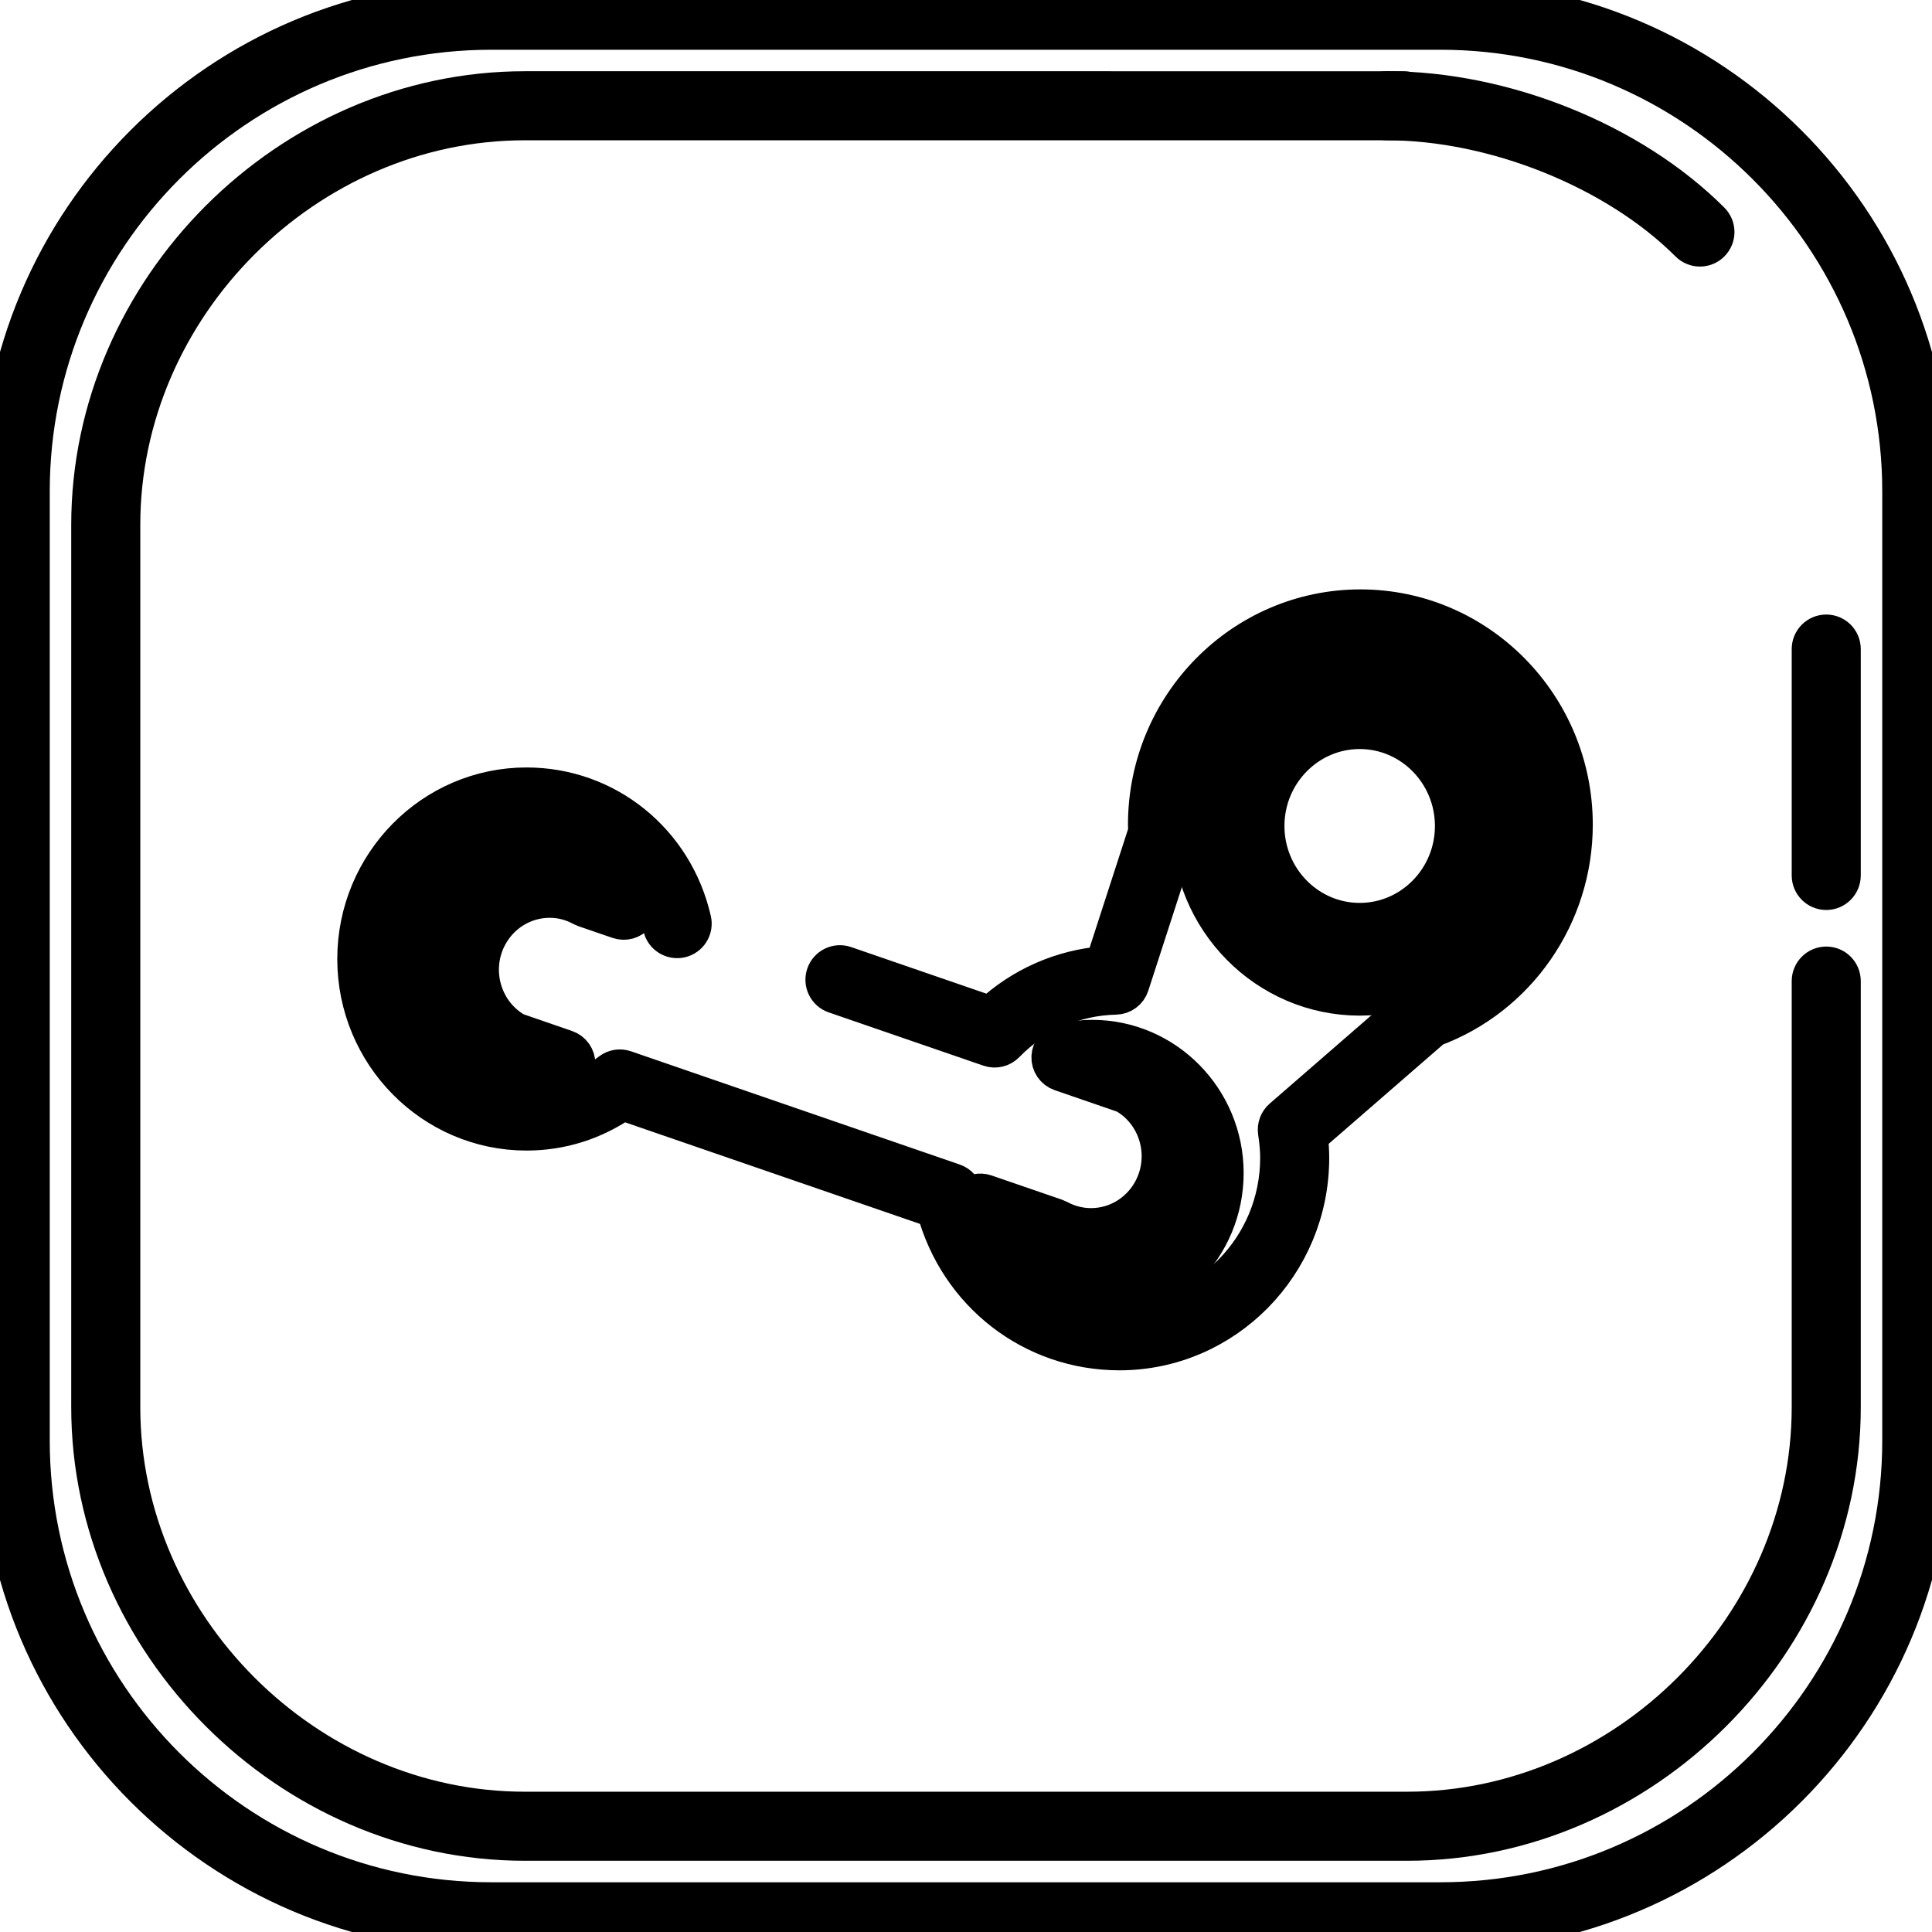 <svg fill="#000000" height="800px" width="800px" version="1.1" id="Layer_1" xmlns="http://www.w3.org/2000/svg" xmlns:xlink="http://www.w3.org/1999/xlink" viewBox="0 0 508 508" xml:space="preserve" stroke="#000000" stroke-width="10.16">
<g id="SVGRepo_bgCarrier" stroke-width="0"/>
<g id="SVGRepo_tracerCarrier" stroke-linecap="round" stroke-linejoin="round"/>
<g id="SVGRepo_iconCarrier"> <g> <g> <path d="M378.756,0h-249.58C57.948,0,0,57.964,0,129.212v249.572C0,450.036,57.948,508,129.176,508h249.58 C450.02,508,508,450.036,508,378.788V129.212C508,57.964,450.02,0,378.756,0z M500,378.788 c0,66.84-54.392,121.216-121.244,121.216h-249.58C62.36,500.004,8,445.628,8,378.788V129.212C8,62.376,62.36,8,129.176,8h249.58 C445.612,8,500,62.376,500,129.212V378.788z"/> </g> </g> <g> <g> <path d="M480.192,253.968c-2.208,0-4,1.788-4,4v112.016c0,57.572-48.632,106.208-106.2,106.208H138.004 c-57.564,0-106.196-48.636-106.196-106.208V138c0-57.564,48.632-106.192,106.196-106.192H369.08c2.208,0,4-1.788,4-4 c0-2.212-1.792-4-4-4H138.004C76.104,23.808,23.808,76.1,23.808,138v231.984c0,61.908,52.296,114.208,114.196,114.208h231.988 c61.904,0,114.2-52.3,114.2-114.208V257.968C484.192,255.756,482.4,253.968,480.192,253.968z"/> </g> </g> <g> <g> <path d="M449.808,58.184C428.92,37.3,395.48,23.808,364.616,23.808c-2.208,0-4,1.788-4,4c0,2.212,1.792,4,4,4 c28.412,0,60.372,12.872,79.536,32.032c0.78,0.78,1.804,1.172,2.828,1.172s2.048-0.392,2.828-1.172 C451.372,62.276,451.372,59.748,449.808,58.184z"/> </g> </g> <g> <g> <path d="M480.192,166.668c-2.208,0-4,1.788-4,4v59.524c0,2.212,1.792,4,4,4s4-1.788,4-4v-59.524 C484.192,168.456,482.4,166.668,480.192,166.668z"/> </g> </g> <g> <g> <path d="M167.52,236.108c-5.704-10.472-16.596-16.976-28.42-16.976c-17.908,0-32.476,14.764-32.476,32.912 c0,18.14,14.568,32.896,32.476,32.896c3.208,0,6.416-0.484,9.532-1.444c1.66-0.508,2.8-2.02,2.828-3.756 c0.032-1.732-1.06-3.284-2.696-3.848l-13.208-4.552c-8.764-4.956-12.024-16.2-7.256-25.224c3.22-6.088,9.436-9.868,16.22-9.868 c3.032,0,5.932,0.748,8.62,2.216c0.2,0.104,0.404,0.196,0.62,0.272l8.952,3.072c1.56,0.532,3.288,0.056,4.352-1.208 C168.128,239.344,168.312,237.556,167.52,236.108z M121.224,242.384c-5.04,9.544-3.756,20.836,2.364,28.908 c-5.468-4.568-8.964-11.496-8.964-19.244c0-13.736,10.98-24.912,24.476-24.912c2.592,0,5.128,0.42,7.524,1.204 C136.208,227.476,126.168,233.04,121.224,242.384z"/> </g> </g> <g> <g> <path d="M287.176,273.24c-2.56,0-5.184,0.312-7.812,0.928c-1.736,0.408-2.992,1.916-3.08,3.692 c-0.088,1.78,1.008,3.404,2.692,3.984l16.852,5.808c8.752,4.948,12.008,16.188,7.248,25.22c-3.212,6.088-9.424,9.872-16.212,9.872 c-2.992,0-5.984-0.772-8.648-2.22c-0.196-0.108-0.4-0.196-0.612-0.268l-18.536-6.376c-1.428-0.496-2.996-0.136-4.08,0.904 c-1.08,1.048-1.484,2.612-1.048,4.048c4.532,14.856,17.892,24.84,33.24,24.84c19.156,0,34.744-15.8,34.744-35.22 C321.924,289.036,306.336,273.24,287.176,273.24z M287.176,335.672c-8.748,0-16.66-4.228-21.592-11.088l9.112,3.132 c3.752,1.98,7.956,3.028,12.168,3.028c9.764,0,18.688-5.416,23.288-14.136c2.432-4.608,3.388-9.624,3.04-14.488 c0.48,2.032,0.732,4.152,0.732,6.332C313.924,323.46,301.924,335.672,287.176,335.672z"/> </g> </g> <g> <g> <path d="M357.716,160.056c-30.904,0-56.048,25.476-56.048,56.788c0,0.592,0.04,1.188,0.084,1.776v0.004l-11.424,35.236 c-11.172,0.9-21.6,5.5-29.836,13.172l-38.332-13.2c-2.096-0.728-4.364,0.388-5.084,2.48c-0.72,2.088,0.392,4.364,2.48,5.084 l40.668,14.004c1.46,0.512,3.092,0.116,4.172-0.996c7.692-7.932,17.984-12.44,28.984-12.692c1.7-0.036,3.188-1.148,3.712-2.764 l12.508-38.584c0.148-0.464,0.212-0.952,0.188-1.44l-0.056-0.884c-0.032-0.4-0.064-0.796-0.064-1.196 c0-26.9,21.556-48.788,48.048-48.788c26.476,0,48.012,21.884,48.012,48.788c0,20.744-12.988,39.264-32.316,46.08 c-0.472,0.168-0.912,0.42-1.292,0.752l-34.94,30.344c-1.028,0.892-1.532,2.256-1.332,3.608c0.396,2.648,0.58,4.816,0.58,6.812 c0,23.592-18.876,42.788-42.084,42.788c-19.792,0-36.664-13.696-41.032-33.304c-0.3-1.356-1.284-2.46-2.6-2.912l-86.424-29.772 c-1.272-0.444-2.676-0.212-3.748,0.612c-6.44,4.968-14.08,7.592-22.092,7.592c-20.228,0-36.684-16.724-36.684-37.284 s16.456-37.288,36.684-37.288c17.156,0,31.84,11.876,35.704,28.876c0.488,2.152,2.632,3.492,4.788,3.016 c2.152-0.492,3.504-2.636,3.012-4.788c-4.696-20.668-22.588-35.1-43.504-35.1c-24.64,0-44.684,20.316-44.684,45.288 c0,24.968,20.044,45.284,44.684,45.284c9.072,0,17.744-2.744,25.216-7.96l82.384,28.38c5.928,22.116,25.48,37.364,48.3,37.364 c27.616,0,50.084-22.788,50.076-50.792c0-1.8-0.12-3.68-0.368-5.796l32.748-28.44c22.12-8.144,36.924-29.488,36.924-53.36 C413.728,185.532,388.6,160.056,357.716,160.056z"/> </g> </g> <g> <g> <g> <path d="M357.516,183.872c-18.12,0-32.864,14.944-32.864,33.312c0,18.364,14.744,33.304,32.864,33.304 s32.864-14.94,32.864-33.304C390.38,198.816,375.636,183.872,357.516,183.872z M357.516,242.488 c-13.708,0-24.864-11.352-24.864-25.304c0-13.956,11.156-25.312,24.864-25.312s24.864,11.356,24.864,25.312 C382.38,231.136,371.224,242.488,357.516,242.488z"/> <path d="M357.532,171.952c-24.476,0-44.388,20.196-44.388,45.016c0,24.812,19.912,45,44.388,45c24.496,0,44.424-20.188,44.424-45 C401.956,192.148,382.028,171.952,357.532,171.952z M357.532,253.968c-20.064,0-36.388-16.596-36.388-37 c0-20.412,16.324-37.016,36.388-37.016c20.084,0,36.424,16.608,36.424,37.016C393.956,237.372,377.616,253.968,357.532,253.968z"/> </g> </g> </g> </g>
</svg>